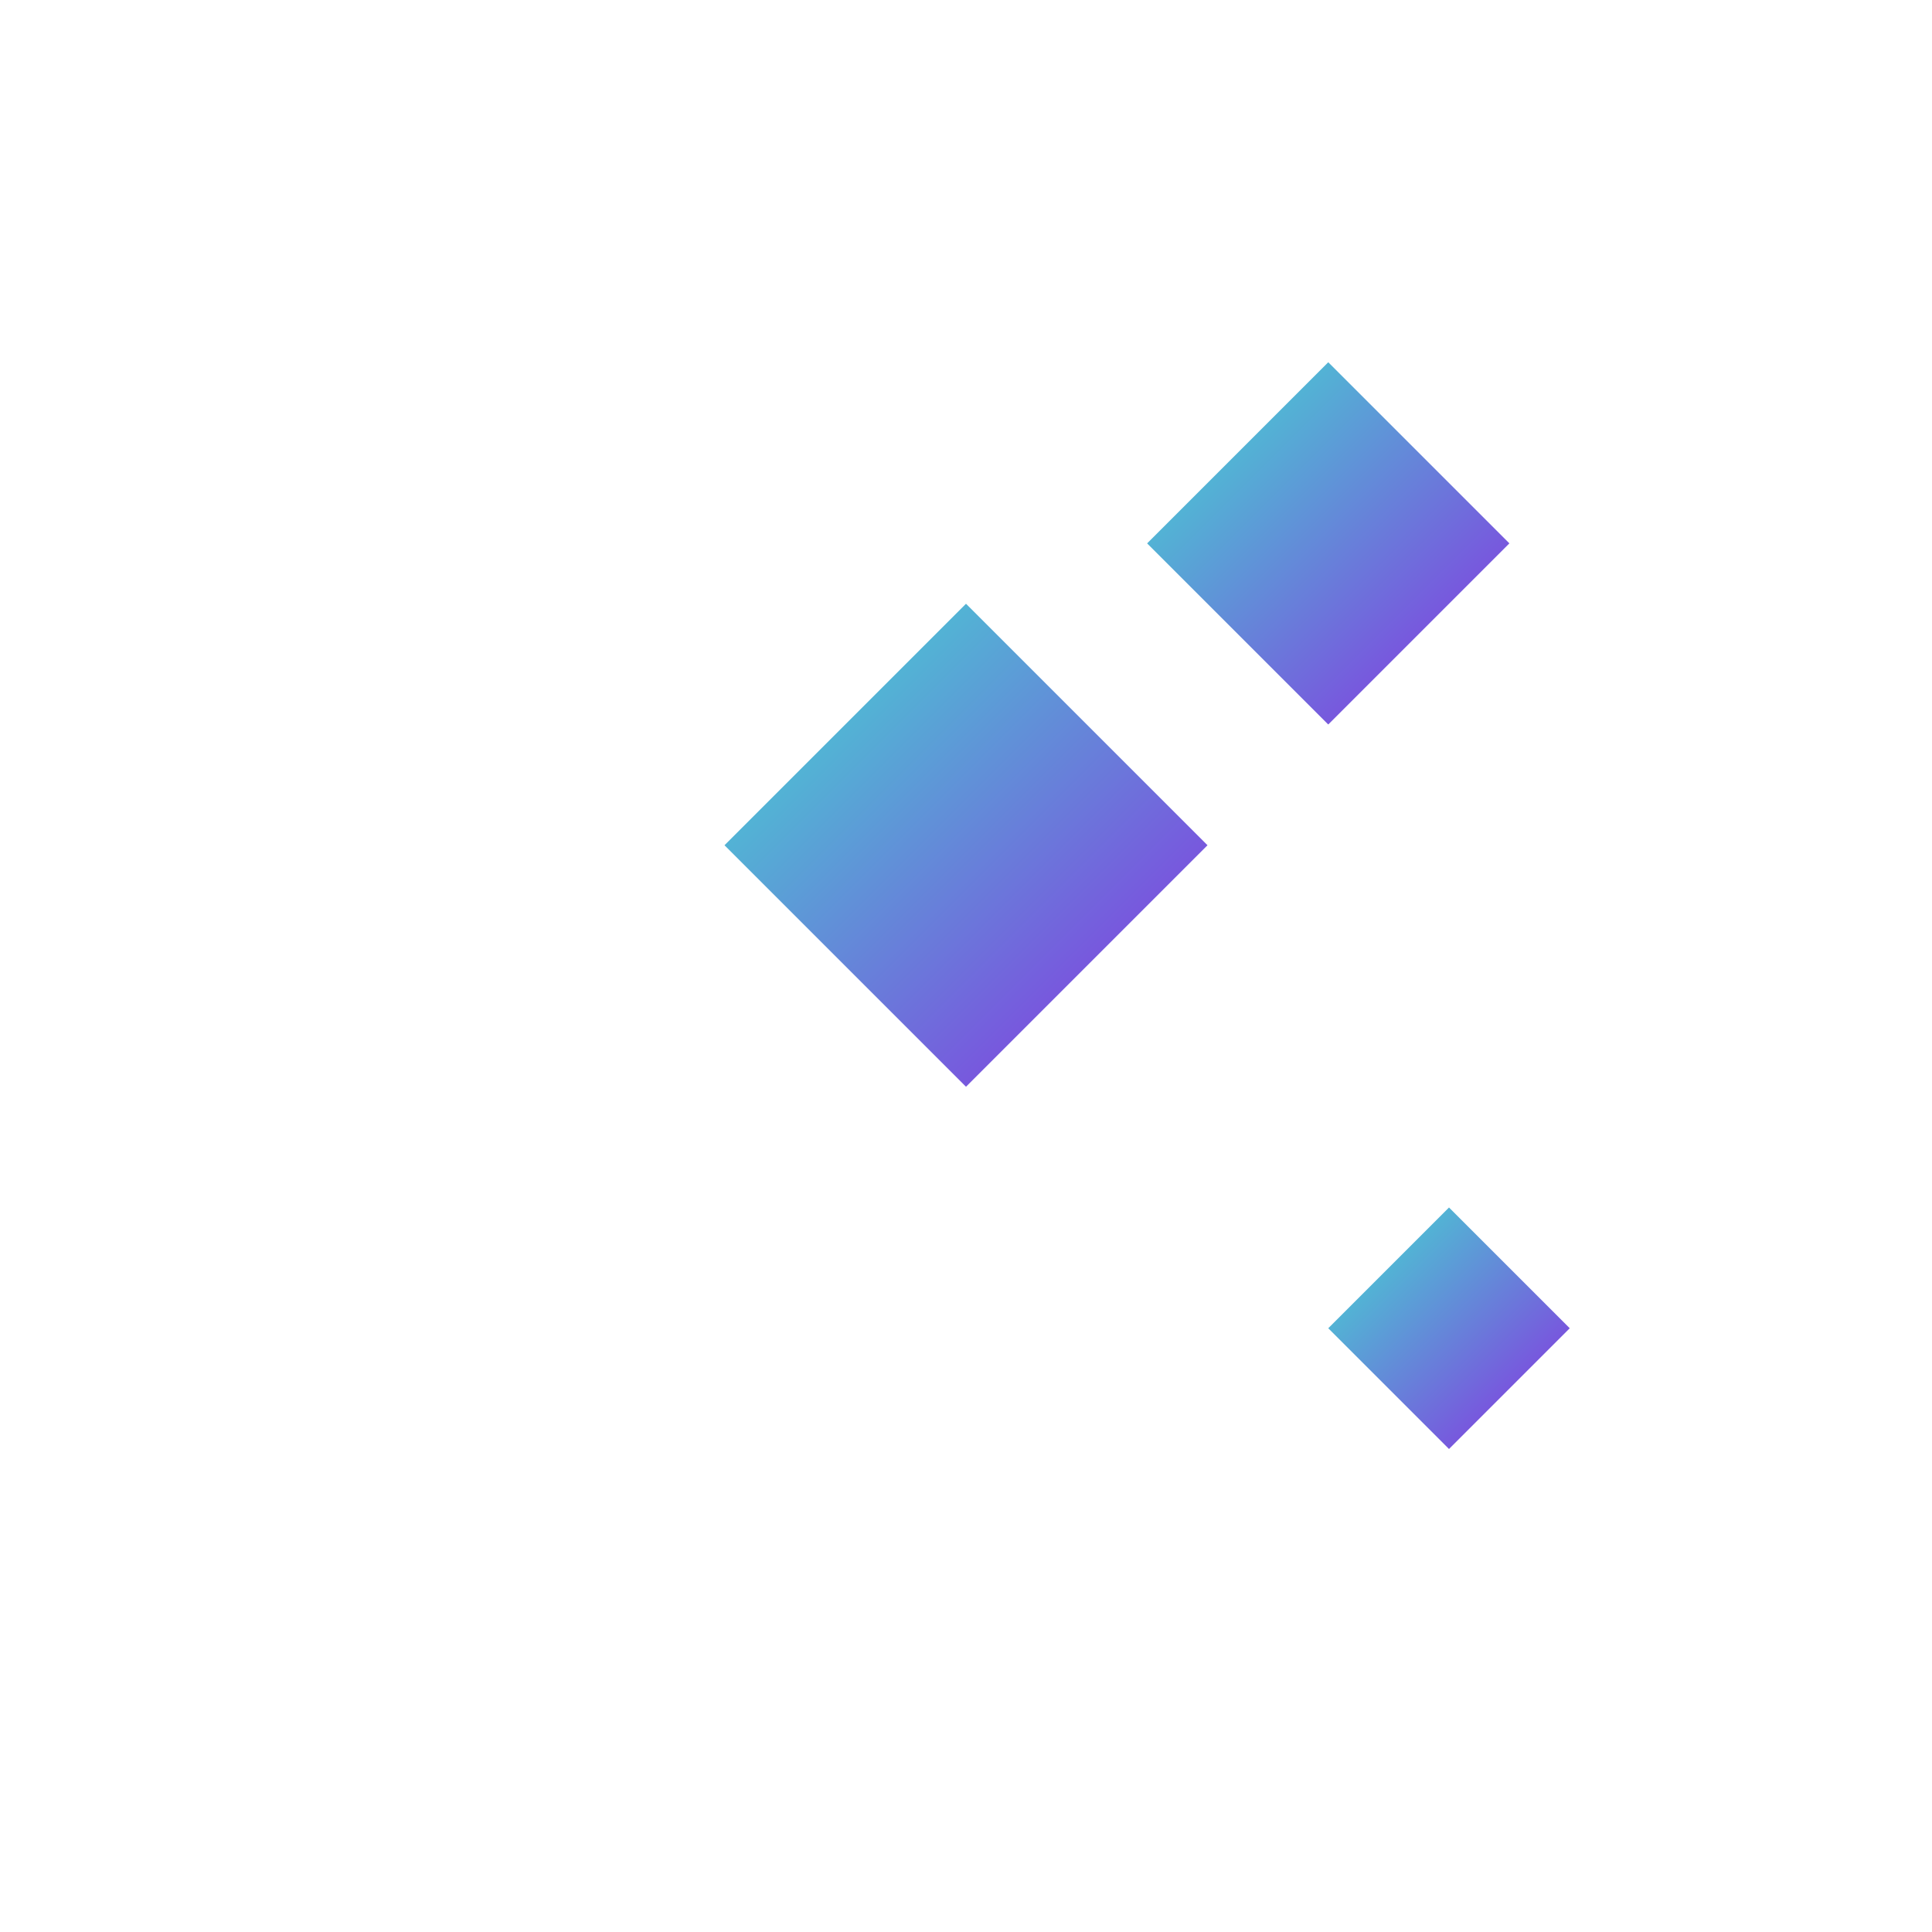 <svg width="64" height="64" viewBox="0 0 64 64" fill="none" xmlns="http://www.w3.org/2000/svg">
  <!-- Simplified icon version with just the decorative diamonds -->
  <!-- Large diamond -->
  <path d="M32 20 L40 28 L32 36 L24 28 Z" fill="url(#gradient1)"/>
  
  <!-- Medium diamond -->
  <path d="M44 12 L50 18 L44 24 L38 18 Z" fill="url(#gradient2)"/>
  
  <!-- Small diamond -->
  <path d="M48 40 L52 44 L48 48 L44 44 Z" fill="url(#gradient3)"/>
  
  <!-- Gradients -->
  <defs>
    <linearGradient id="gradient1" x1="0%" y1="0%" x2="100%" y2="100%">
      <stop offset="0%" style="stop-color:#40E0D0;stop-opacity:1" />
      <stop offset="100%" style="stop-color:#8A2BE2;stop-opacity:1" />
    </linearGradient>
    <linearGradient id="gradient2" x1="0%" y1="0%" x2="100%" y2="100%">
      <stop offset="0%" style="stop-color:#40E0D0;stop-opacity:1" />
      <stop offset="100%" style="stop-color:#8A2BE2;stop-opacity:1" />
    </linearGradient>
    <linearGradient id="gradient3" x1="0%" y1="0%" x2="100%" y2="100%">
      <stop offset="0%" style="stop-color:#40E0D0;stop-opacity:1" />
      <stop offset="100%" style="stop-color:#8A2BE2;stop-opacity:1" />
    </linearGradient>
  </defs>
</svg>
